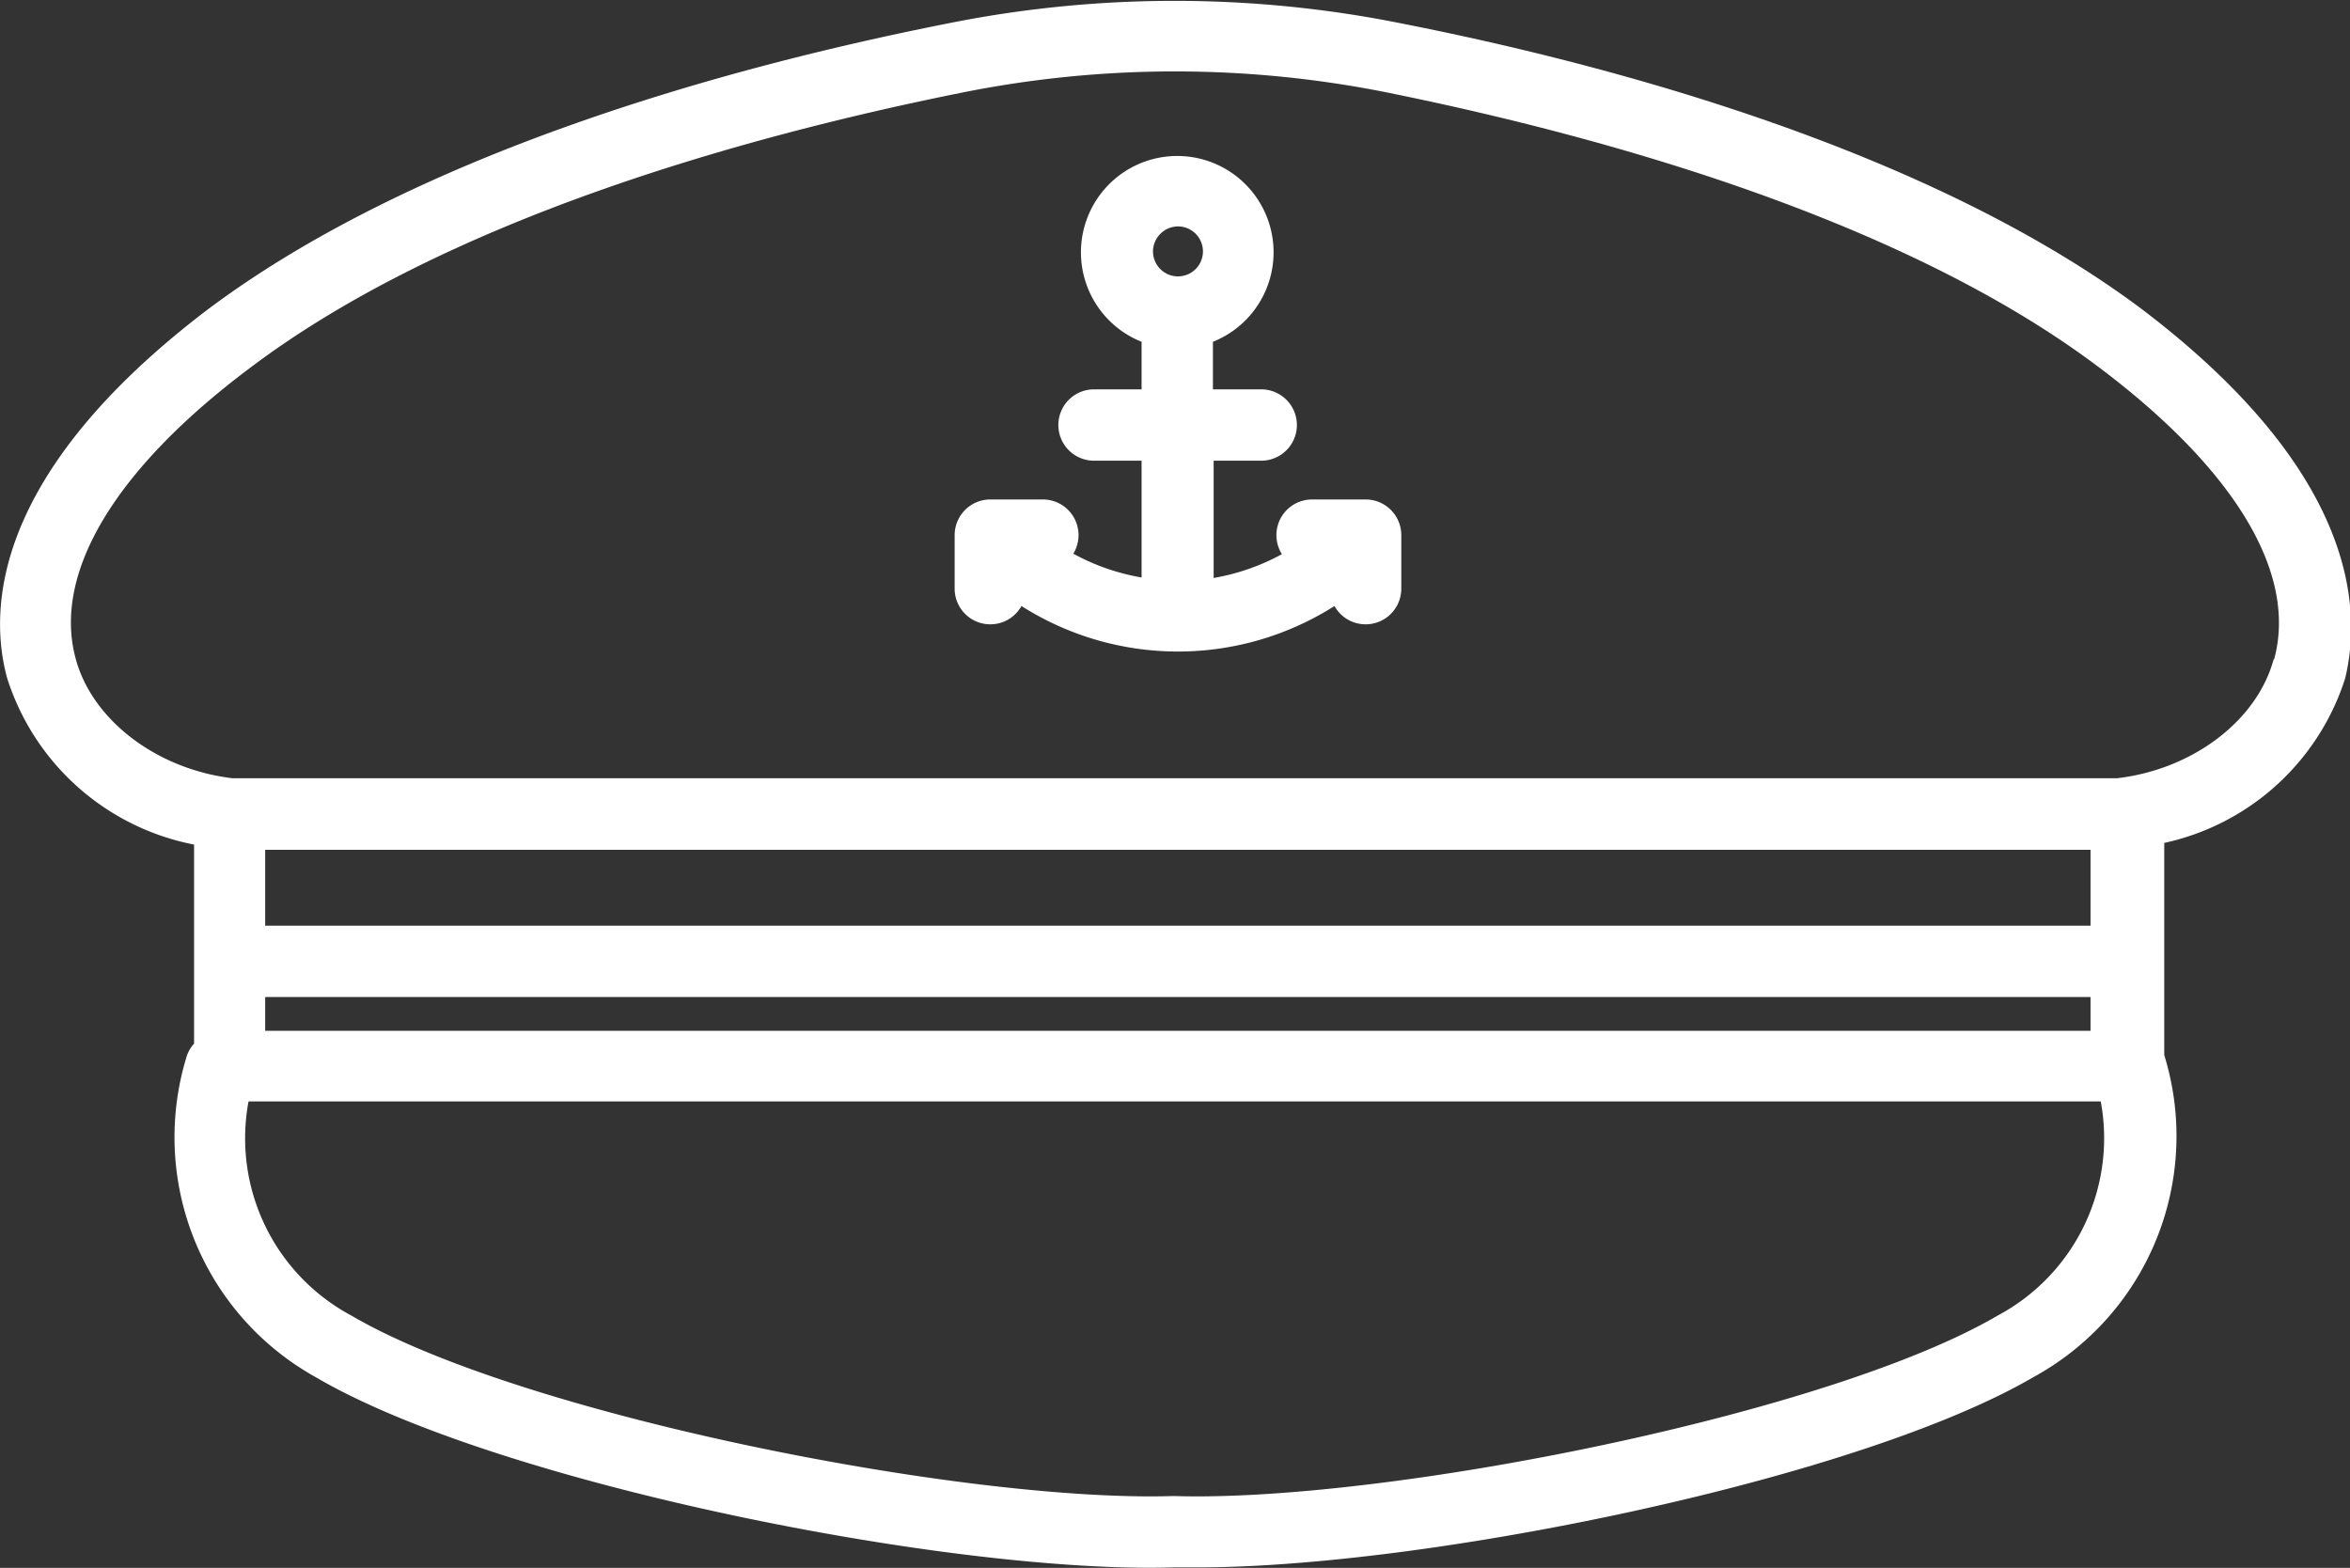 <svg xmlns="http://www.w3.org/2000/svg" viewBox="0 0 98.81 65.92"><rect x="0" y="0" width="98.81" height="65.92" fill="#333333" stroke="none"/><defs><style>.cls-1{fill:#fff;}</style></defs><title>Asset 4</title><g id="Layer_2" data-name="Layer 2"><g id="Layer_1-2" data-name="Layer 1"><path class="cls-1" d="M90.06,13C81.35,6.48,68.38,2.85,59,1A48.38,48.38,0,0,0,39.78,1C30.43,2.85,17.46,6.48,8.75,13-.39,19.94-.47,25.69.3,28.51a10.31,10.31,0,0,0,7.86,7v8.37a1.47,1.47,0,0,0-.3.5A11.54,11.54,0,0,0,13.27,57.9c7.61,4.47,26.83,8.29,36.09,8l1,0c9.67,0,27.8-3.71,35.14-8A11.54,11.54,0,0,0,91,44.36s0-.06,0-.09V35.44a10.27,10.27,0,0,0,7.61-6.93C99.28,25.69,99.2,19.94,90.06,13ZM11.15,41.92H87.9v1.42H11.15ZM87.9,35.73v3.19H11.15V35.73ZM84,55.31c-7.09,4.16-25.8,7.87-34.66,7.59-8.76.28-27.48-3.43-34.57-7.59a8.45,8.45,0,0,1-4.32-9H88.33A8.45,8.45,0,0,1,84,55.31Zm11.6-27.59c-.7,2.58-3.4,4.63-6.58,5H9.77c-3.18-.38-5.88-2.44-6.58-5-1-3.6,1.63-8,7.36-12.28C18.81,9.22,31.33,5.73,40.37,3.91a45.41,45.41,0,0,1,18.06,0c9,1.83,21.56,5.31,29.82,11.53C94,19.76,96.6,24.12,95.62,27.72Z"/><path class="cls-1" d="M57.42,21H55.16a1.5,1.5,0,0,0-1.26,2.3,9.21,9.21,0,0,1-2.87,1V19.37h2a1.5,1.5,0,0,0,0-3H51v-2a4.05,4.05,0,1,0-3,0v2H46a1.5,1.5,0,0,0,0,3h2v4.91a9.2,9.2,0,0,1-2.87-1A1.5,1.5,0,0,0,43.89,21H41.64a1.5,1.5,0,0,0-1.5,1.5v2.26a1.5,1.5,0,0,0,2.81.72,12.27,12.27,0,0,0,13.16,0,1.5,1.5,0,0,0,2.81-.72V22.52A1.5,1.5,0,0,0,57.42,21ZM49.53,9.52a1.05,1.05,0,1,1-1.05,1.05A1.06,1.06,0,0,1,49.53,9.52Z"/></g></g></svg>